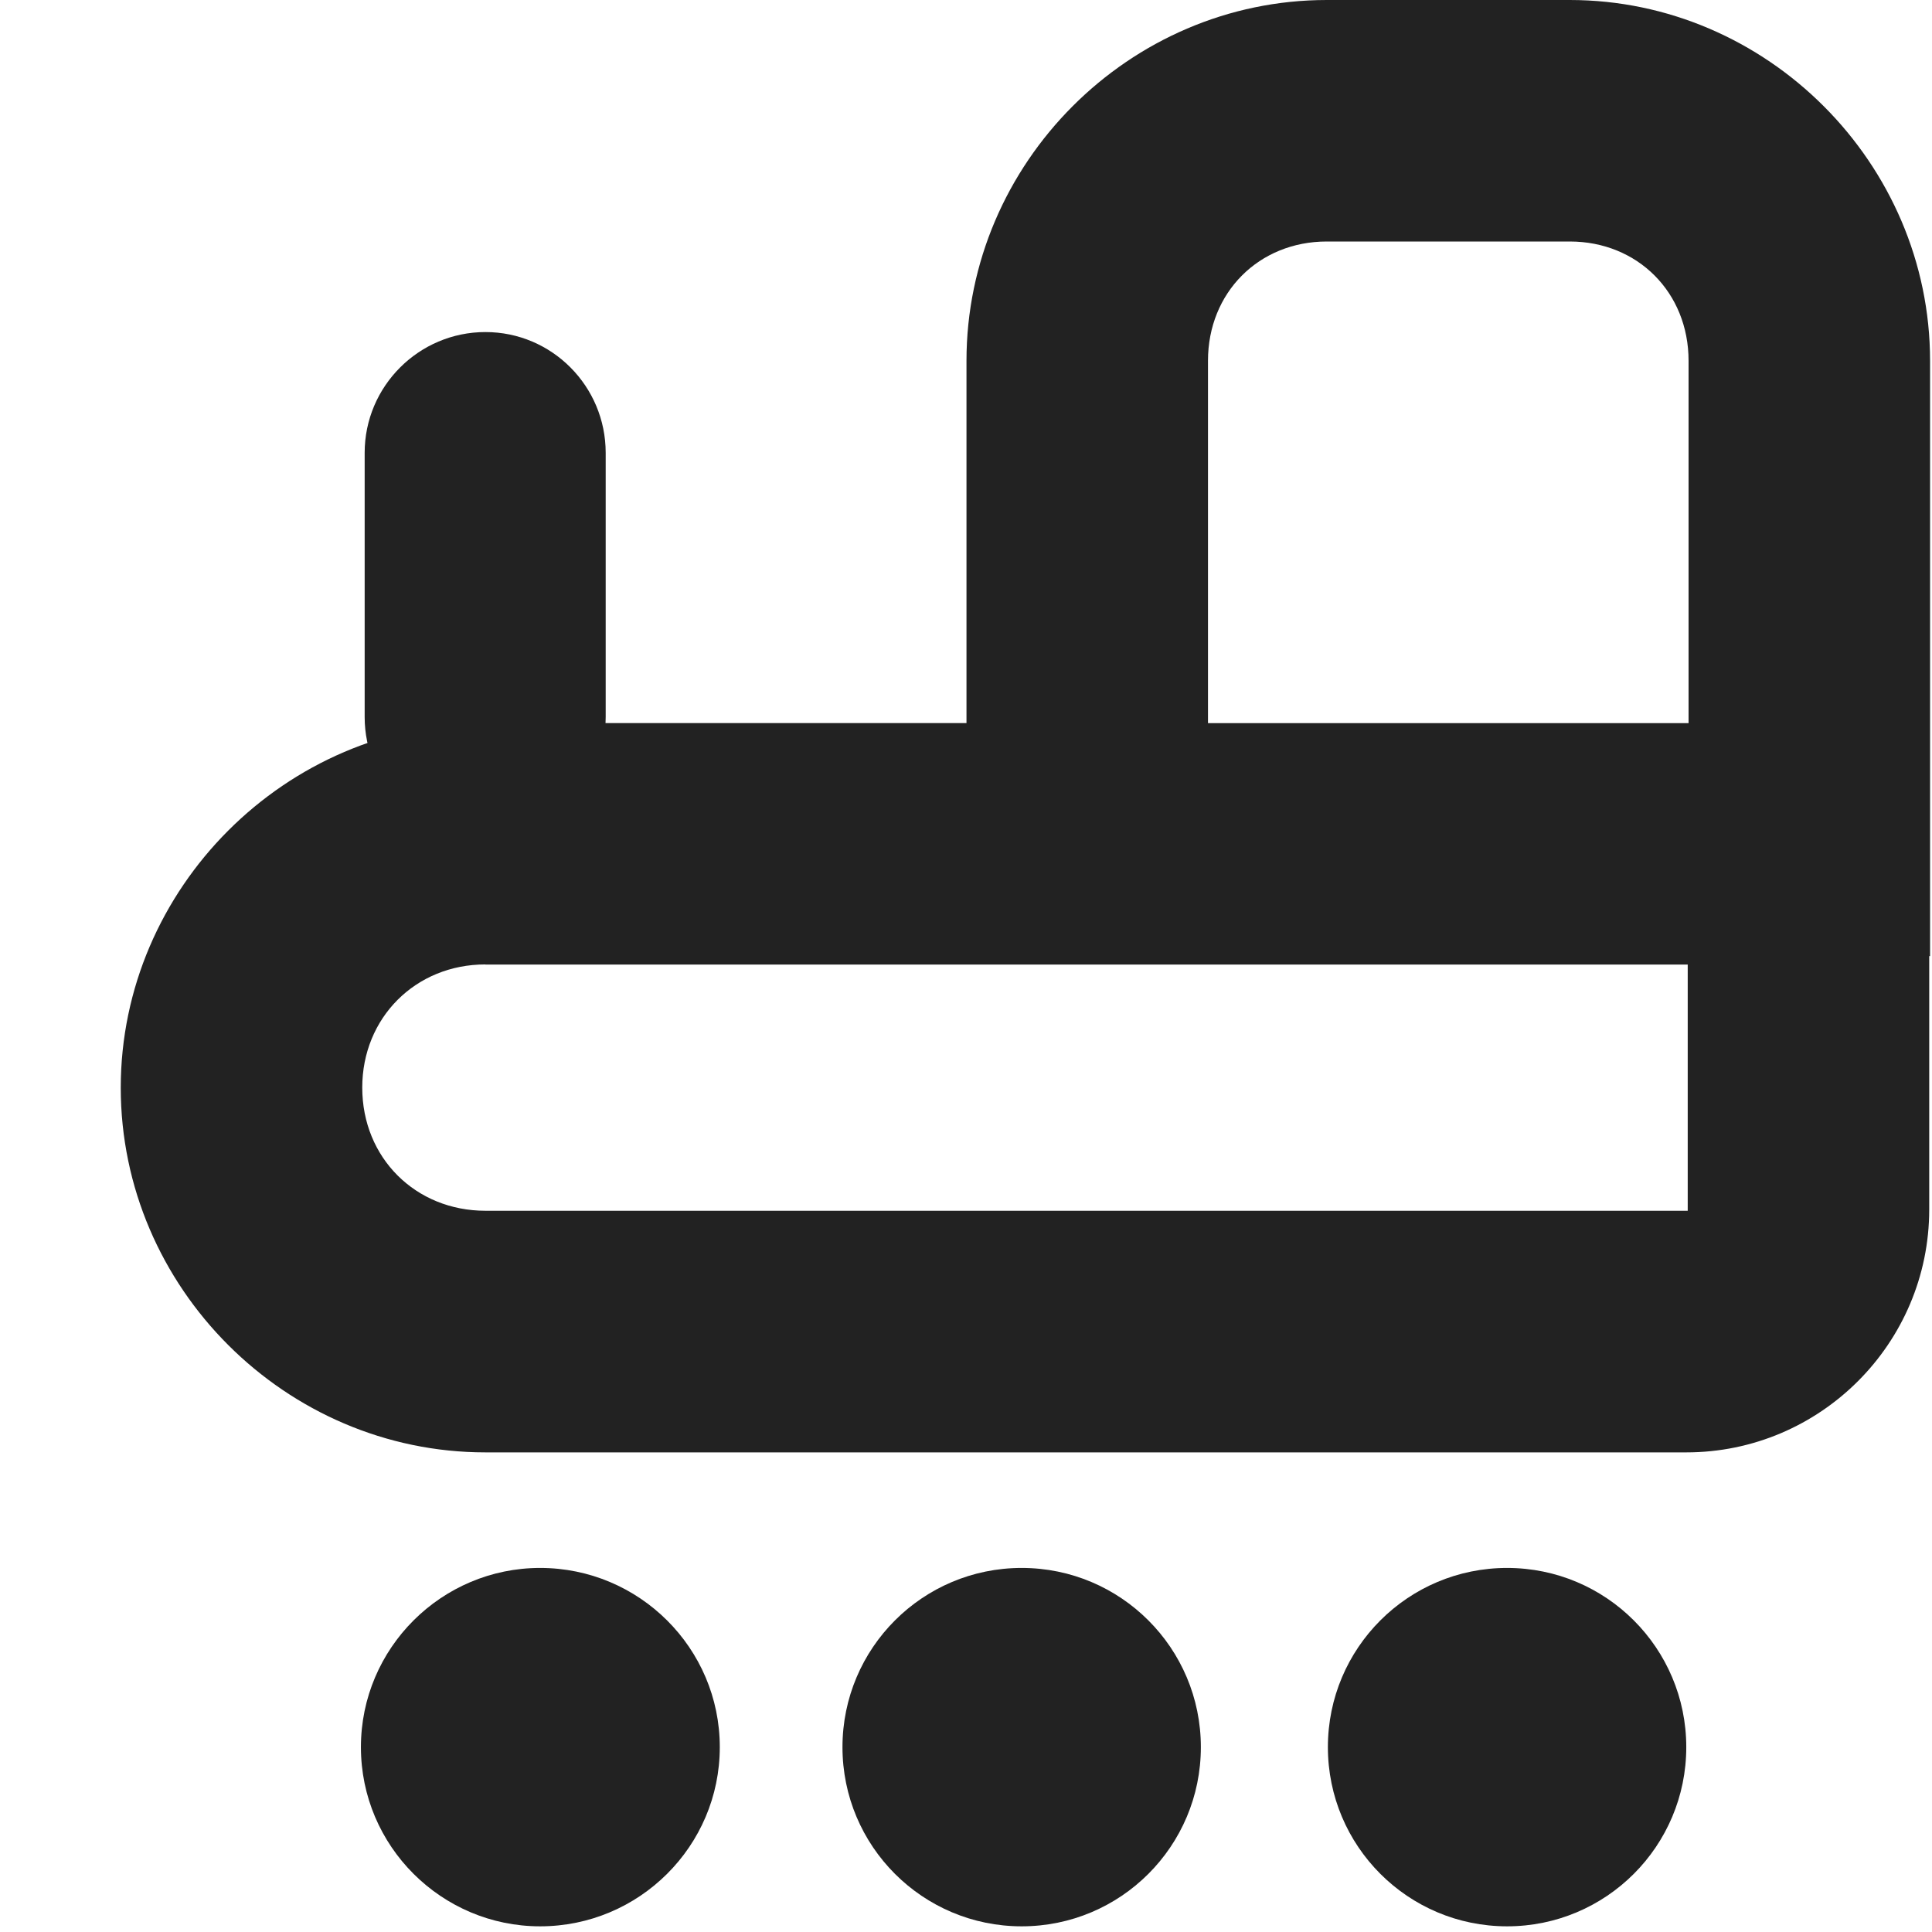 <?xml version="1.0" encoding="UTF-8"?>
<svg xmlns="http://www.w3.org/2000/svg" height="16px" viewBox="0 0 16 16" width="16px"><g fill="#222222" fill-rule="evenodd"><path d="m 5.961 14.469 c 0 0.82 -0.668 1.484 -1.488 1.484 c -0.816 0 -1.484 -0.664 -1.484 -1.484 s 0.668 -1.484 1.484 -1.484 c 0.82 0 1.488 0.664 1.488 1.484 z m 0 0"/><path d="m 9.945 14.469 c 0 0.82 -0.664 1.484 -1.484 1.484 c -0.82 0 -1.484 -0.664 -1.484 -1.484 s 0.664 -1.484 1.484 -1.484 c 0.82 0 1.484 0.664 1.484 1.484 z m 0 0"/><path d="m 13.965 14.469 c 0 0.82 -0.664 1.484 -1.484 1.484 c -0.82 0 -1.484 -0.664 -1.484 -1.484 s 0.664 -1.484 1.484 -1.484 c 0.82 0 1.484 0.664 1.484 1.484 z m 0 0"/><path d="m 4.02 5.988 c -1.652 0 -3.02 1.367 -3.02 3.02 c 0 1.656 1.367 3.02 3.02 3.02 h 9.945 c 1.109 0 2.012 -0.902 2.012 -2.012 v -4.027 z m 0 2 h 9.957 v 2.039 h -9.957 c -0.578 0 -1.02 -0.438 -1.02 -1.02 c 0 -0.578 0.441 -1.02 1.02 -1.02 z m 0 0"/><path d="m 10.988 0 c -1.637 0 -2.984 1.352 -2.984 2.988 v 4.93 h 7.98 v -4.93 c 0 -1.637 -1.352 -2.988 -2.984 -2.988 z m 0 2 h 2.012 c 0.562 0 0.984 0.422 0.984 0.988 v 3.957 h -3.98 v -3.957 c 0 -0.566 0.422 -0.988 0.984 -0.988 z m 0 0"/><path d="m 4.02 2.75 c 0.551 0 0.996 0.449 0.996 1 v 2.188 c 0 0.551 -0.445 1 -0.996 1 s -1 -0.449 -1 -1 v -2.188 c 0 -0.551 0.449 -1 1 -1 z m 0 0"/></g></svg>
